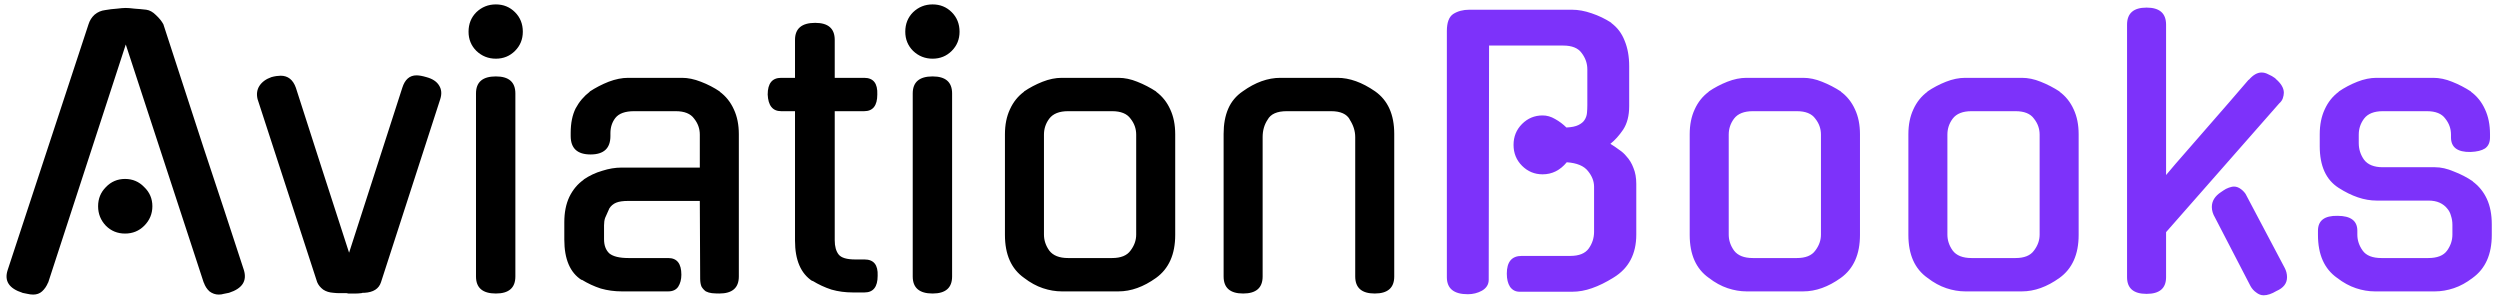 <svg width="296" height="35" viewBox="0 0 296 35" fill="none" xmlns="http://www.w3.org/2000/svg">
<path d="M14.891 5.268L5.693 33.492V33.45C5.525 33.87 5.287 34.22 4.979 34.5C4.699 34.752 4.349 34.878 3.929 34.878C3.705 34.878 3.481 34.85 3.257 34.794C3.061 34.766 2.851 34.724 2.627 34.668H2.669C1.073 34.164 0.485 33.268 0.905 31.98L10.481 2.874C10.621 2.426 10.859 2.048 11.195 1.74C11.559 1.432 11.979 1.25 12.455 1.194C12.931 1.11 13.393 1.054 13.841 1.026C14.289 0.97 14.639 0.942 14.891 0.942C15.143 0.942 15.493 0.97 15.941 1.026C16.389 1.054 16.851 1.096 17.327 1.152C17.719 1.208 18.097 1.418 18.461 1.782C18.853 2.146 19.147 2.51 19.343 2.874C20.911 7.69 22.493 12.548 24.089 17.448C25.713 22.32 27.309 27.164 28.877 31.98C29.269 33.268 28.681 34.164 27.113 34.668C26.889 34.724 26.679 34.766 26.483 34.794C26.315 34.85 26.119 34.878 25.895 34.878C25.503 34.878 25.139 34.752 24.803 34.5C24.495 34.22 24.271 33.87 24.131 33.45V33.492L14.891 5.268ZM18.041 24.42C18.041 25.316 17.719 26.086 17.075 26.73C16.459 27.346 15.703 27.654 14.807 27.654C13.911 27.654 13.155 27.346 12.539 26.73C11.923 26.086 11.615 25.316 11.615 24.42C11.615 23.524 11.923 22.768 12.539 22.152C13.155 21.508 13.911 21.186 14.807 21.186C15.703 21.186 16.459 21.508 17.075 22.152C17.719 22.768 18.041 23.524 18.041 24.42ZM41.248 34.752C41.192 34.752 41.122 34.738 41.038 34.71C40.954 34.71 40.87 34.71 40.786 34.71C40.646 34.71 40.45 34.71 40.198 34.71C39.946 34.71 39.708 34.696 39.484 34.668C39.008 34.64 38.602 34.514 38.266 34.29C37.93 34.038 37.692 33.744 37.552 33.408L30.496 11.736C30.356 11.148 30.426 10.63 30.706 10.182C31.014 9.706 31.49 9.356 32.134 9.132C32.33 9.076 32.526 9.034 32.722 9.006C32.918 8.978 33.086 8.964 33.226 8.964C34.094 8.964 34.696 9.44 35.032 10.392L38.098 19.926L41.332 29.922L47.632 10.392C47.94 9.412 48.5 8.922 49.312 8.922C49.62 8.922 50.012 8.992 50.488 9.132C51.216 9.328 51.72 9.664 52 10.14C52.28 10.588 52.322 11.12 52.126 11.736L45.112 33.408C44.86 34.192 44.202 34.612 43.138 34.668C43.082 34.668 43.012 34.668 42.928 34.668C42.872 34.696 42.816 34.71 42.76 34.71C42.536 34.738 42.34 34.752 42.172 34.752C42.004 34.752 41.85 34.752 41.71 34.752H41.248ZM61.02 32.736C61.02 34.08 60.25 34.752 58.71 34.752C57.142 34.752 56.358 34.08 56.358 32.736V11.064C56.358 9.72 57.142 9.048 58.71 9.048C60.25 9.048 61.02 9.72 61.02 11.064V32.736ZM61.902 3.756C61.902 4.652 61.594 5.408 60.978 6.024C60.362 6.64 59.606 6.948 58.71 6.948C57.814 6.948 57.044 6.64 56.4 6.024C55.784 5.408 55.476 4.652 55.476 3.756C55.476 2.832 55.784 2.062 56.4 1.446C57.044 0.83 57.814 0.522 58.71 0.522C59.606 0.522 60.362 0.83 60.978 1.446C61.594 2.062 61.902 2.832 61.902 3.756ZM73.618 34.5C72.75 34.5 71.924 34.388 71.14 34.164C70.356 33.912 69.6 33.562 68.872 33.114V33.156C67.5 32.288 66.814 30.692 66.814 28.368V26.31C66.814 25.162 67.01 24.168 67.402 23.328C67.822 22.46 68.396 21.774 69.124 21.27H69.082C69.782 20.794 70.524 20.444 71.308 20.22C72.092 19.968 72.848 19.842 73.576 19.842H82.858V15.936C82.858 15.236 82.634 14.606 82.186 14.046C81.766 13.458 81.038 13.164 80.002 13.164H75.088C74.024 13.164 73.282 13.43 72.862 13.962C72.47 14.466 72.274 15.068 72.274 15.768V16.104C72.274 17.56 71.49 18.288 69.922 18.288C68.354 18.288 67.57 17.56 67.57 16.104V15.726C67.57 14.578 67.766 13.612 68.158 12.828C68.578 12.044 69.138 11.386 69.838 10.854H69.796C70.524 10.378 71.28 9.986 72.064 9.678C72.876 9.37 73.646 9.216 74.374 9.216H80.758C81.458 9.216 82.2 9.37 82.984 9.678C83.796 9.986 84.552 10.378 85.252 10.854H85.21C85.938 11.386 86.498 12.086 86.89 12.954C87.282 13.794 87.478 14.774 87.478 15.894V32.736C87.478 34.08 86.708 34.752 85.168 34.752C84.86 34.752 84.566 34.738 84.286 34.71C84.034 34.682 83.796 34.612 83.572 34.5C83.376 34.36 83.208 34.178 83.068 33.954C82.956 33.702 82.9 33.38 82.9 32.988L82.858 23.79H74.374C73.758 23.79 73.282 23.86 72.946 24C72.61 24.14 72.344 24.364 72.148 24.672C71.924 25.148 71.756 25.526 71.644 25.806C71.56 26.058 71.518 26.352 71.518 26.688V28.326C71.518 29.054 71.728 29.614 72.148 30.006C72.596 30.37 73.352 30.552 74.416 30.552H79.12C80.156 30.552 80.674 31.21 80.674 32.526C80.674 33.086 80.548 33.562 80.296 33.954C80.044 34.318 79.652 34.5 79.12 34.5H73.618ZM98.832 13.164V28.452C98.832 29.18 98.987 29.74 99.294 30.132C99.603 30.524 100.26 30.72 101.268 30.72H102.36C103.452 30.72 103.97 31.364 103.914 32.652C103.914 33.968 103.396 34.626 102.36 34.626H100.974C100.078 34.626 99.239 34.514 98.454 34.29C97.671 34.038 96.915 33.688 96.186 33.24V33.282C94.814 32.386 94.129 30.79 94.129 28.494V13.164H92.49C91.483 13.164 90.951 12.506 90.894 11.19C90.894 9.874 91.427 9.216 92.49 9.216H94.129V4.722C94.129 3.378 94.927 2.706 96.522 2.706C98.062 2.706 98.832 3.378 98.832 4.722V9.216H102.318C103.41 9.216 103.928 9.874 103.872 11.19C103.872 12.506 103.354 13.164 102.318 13.164H98.832ZM112.729 32.736C112.729 34.08 111.959 34.752 110.419 34.752C108.851 34.752 108.067 34.08 108.067 32.736V11.064C108.067 9.72 108.851 9.048 110.419 9.048C111.959 9.048 112.729 9.72 112.729 11.064V32.736ZM113.611 3.756C113.611 4.652 113.303 5.408 112.687 6.024C112.071 6.64 111.315 6.948 110.419 6.948C109.523 6.948 108.753 6.64 108.109 6.024C107.493 5.408 107.185 4.652 107.185 3.756C107.185 2.832 107.493 2.062 108.109 1.446C108.753 0.83 109.523 0.522 110.419 0.522C111.315 0.522 112.071 0.83 112.687 1.446C113.303 2.062 113.611 2.832 113.611 3.756ZM132.425 9.216C133.153 9.216 133.895 9.37 134.651 9.678C135.435 9.986 136.191 10.378 136.919 10.854H136.877C137.605 11.386 138.165 12.086 138.557 12.954C138.949 13.794 139.145 14.774 139.145 15.894V27.822C139.145 30.118 138.389 31.812 136.877 32.904C135.393 33.968 133.909 34.5 132.425 34.5H125.705C124.977 34.5 124.235 34.374 123.479 34.122C122.723 33.87 121.981 33.464 121.253 32.904C119.741 31.84 118.985 30.146 118.985 27.822V15.894C118.985 14.774 119.181 13.794 119.573 12.954C119.965 12.086 120.525 11.386 121.253 10.854H121.211C121.911 10.378 122.653 9.986 123.437 9.678C124.221 9.37 124.977 9.216 125.705 9.216H132.425ZM131.669 30.552C132.705 30.552 133.433 30.258 133.853 29.67C134.301 29.082 134.525 28.452 134.525 27.78V15.936C134.525 15.236 134.301 14.606 133.853 14.046C133.433 13.458 132.705 13.164 131.669 13.164H126.461C125.425 13.164 124.683 13.458 124.235 14.046C123.815 14.606 123.605 15.236 123.605 15.936V27.78C123.605 28.452 123.815 29.082 124.235 29.67C124.683 30.258 125.425 30.552 126.461 30.552H131.669ZM149.496 32.736C149.496 34.08 148.726 34.752 147.186 34.752C145.646 34.752 144.876 34.08 144.876 32.736V15.852C144.876 14.704 145.058 13.71 145.422 12.87C145.786 12.03 146.36 11.344 147.144 10.812C148.628 9.748 150.112 9.216 151.596 9.216H158.358C159.786 9.216 161.27 9.748 162.81 10.812C164.322 11.876 165.078 13.556 165.078 15.852V32.736C165.078 34.08 164.308 34.752 162.768 34.752C161.228 34.752 160.458 34.08 160.458 32.736V16.23C160.458 15.502 160.234 14.802 159.786 14.13L159.828 14.172C159.464 13.5 158.722 13.164 157.602 13.164H152.352C151.204 13.164 150.448 13.5 150.084 14.172C149.692 14.76 149.496 15.446 149.496 16.23V32.736Z" fill="black"/>
<path d="M188.738 22.11C188.738 21.466 188.5 20.85 188.024 20.262C187.548 19.646 186.708 19.296 185.504 19.212C184.72 20.164 183.768 20.64 182.648 20.64C181.696 20.64 180.884 20.304 180.212 19.632C179.54 18.96 179.204 18.134 179.204 17.154C179.204 16.174 179.54 15.348 180.212 14.676C180.884 14.004 181.696 13.668 182.648 13.668C183.152 13.668 183.642 13.808 184.118 14.088C184.622 14.368 185.07 14.704 185.462 15.096C186.078 15.068 186.554 14.97 186.89 14.802C187.226 14.634 187.464 14.438 187.604 14.214C187.772 13.962 187.87 13.682 187.898 13.374C187.926 13.066 187.94 12.758 187.94 12.45V8.208C187.94 7.508 187.716 6.864 187.268 6.276C186.848 5.688 186.12 5.394 185.084 5.394H176.306L176.264 33.114C176.264 33.674 175.998 34.108 175.466 34.416C174.962 34.696 174.402 34.836 173.786 34.836C172.134 34.836 171.308 34.164 171.308 32.82V3.672C171.308 2.664 171.56 1.992 172.064 1.656C172.596 1.32 173.226 1.152 173.954 1.152H186.134C186.862 1.152 187.632 1.292 188.444 1.572C189.284 1.852 190.068 2.23 190.796 2.706H190.754C191.482 3.238 192.014 3.938 192.35 4.806C192.714 5.674 192.896 6.682 192.896 7.83V12.576C192.896 13.696 192.658 14.62 192.182 15.348C191.706 16.048 191.202 16.608 190.67 17.028C191.034 17.252 191.384 17.49 191.72 17.742C192.056 17.966 192.336 18.218 192.56 18.498C192.924 18.89 193.204 19.352 193.4 19.884C193.624 20.416 193.736 21.046 193.736 21.774V27.78C193.736 30.076 192.84 31.77 191.048 32.862C190.152 33.422 189.298 33.842 188.486 34.122C187.702 34.402 186.918 34.542 186.134 34.542H179.918C179.442 34.542 179.064 34.346 178.784 33.954C178.532 33.562 178.406 33.044 178.406 32.4C178.406 31 178.994 30.3 180.17 30.3H185.924C186.96 30.3 187.688 30.006 188.108 29.418C188.528 28.83 188.738 28.172 188.738 27.444V22.11ZM213.501 9.216C214.229 9.216 214.971 9.37 215.727 9.678C216.511 9.986 217.267 10.378 217.995 10.854H217.953C218.681 11.386 219.241 12.086 219.633 12.954C220.025 13.794 220.221 14.774 220.221 15.894V27.822C220.221 30.118 219.465 31.812 217.953 32.904C216.469 33.968 214.985 34.5 213.501 34.5H206.781C206.053 34.5 205.311 34.374 204.555 34.122C203.799 33.87 203.057 33.464 202.329 32.904C200.817 31.84 200.061 30.146 200.061 27.822V15.894C200.061 14.774 200.257 13.794 200.649 12.954C201.041 12.086 201.601 11.386 202.329 10.854H202.287C202.987 10.378 203.729 9.986 204.513 9.678C205.297 9.37 206.053 9.216 206.781 9.216H213.501ZM212.745 30.552C213.781 30.552 214.509 30.258 214.929 29.67C215.377 29.082 215.601 28.452 215.601 27.78V15.936C215.601 15.236 215.377 14.606 214.929 14.046C214.509 13.458 213.781 13.164 212.745 13.164H207.537C206.501 13.164 205.759 13.458 205.311 14.046C204.891 14.606 204.681 15.236 204.681 15.936V27.78C204.681 28.452 204.891 29.082 205.311 29.67C205.759 30.258 206.501 30.552 207.537 30.552H212.745ZM239.392 9.216C240.12 9.216 240.862 9.37 241.618 9.678C242.402 9.986 243.158 10.378 243.886 10.854H243.844C244.572 11.386 245.132 12.086 245.524 12.954C245.916 13.794 246.112 14.774 246.112 15.894V27.822C246.112 30.118 245.356 31.812 243.844 32.904C242.36 33.968 240.876 34.5 239.392 34.5H232.672C231.944 34.5 231.202 34.374 230.446 34.122C229.69 33.87 228.948 33.464 228.22 32.904C226.708 31.84 225.952 30.146 225.952 27.822V15.894C225.952 14.774 226.148 13.794 226.54 12.954C226.932 12.086 227.492 11.386 228.22 10.854H228.178C228.878 10.378 229.62 9.986 230.404 9.678C231.188 9.37 231.944 9.216 232.672 9.216H239.392ZM238.636 30.552C239.672 30.552 240.4 30.258 240.82 29.67C241.268 29.082 241.492 28.452 241.492 27.78V15.936C241.492 15.236 241.268 14.606 240.82 14.046C240.4 13.458 239.672 13.164 238.636 13.164H233.428C232.392 13.164 231.65 13.458 231.202 14.046C230.782 14.606 230.572 15.236 230.572 15.936V27.78C230.572 28.452 230.782 29.082 231.202 29.67C231.65 30.258 232.392 30.552 233.428 30.552H238.636ZM256.463 27.486V32.82C256.463 34.136 255.693 34.794 254.153 34.794C252.613 34.794 251.843 34.136 251.843 32.82V2.916C251.843 1.572 252.613 0.9 254.153 0.9C255.693 0.9 256.463 1.572 256.463 2.916V20.724C257.163 19.884 257.933 18.988 258.773 18.036C259.641 17.056 260.495 16.076 261.335 15.096C262.203 14.088 263.057 13.108 263.897 12.156C264.737 11.176 265.521 10.266 266.249 9.426V9.468C266.753 8.88 267.257 8.586 267.761 8.586C268.041 8.586 268.307 8.656 268.559 8.796C268.839 8.908 269.133 9.076 269.441 9.3H269.399C270.071 9.86 270.407 10.42 270.407 10.98C270.407 11.176 270.365 11.4 270.281 11.652C270.197 11.876 270.057 12.072 269.861 12.24L256.463 27.486ZM270.491 31.686C270.687 32.05 270.785 32.428 270.785 32.82C270.785 33.548 270.365 34.094 269.525 34.458C268.965 34.794 268.461 34.962 268.013 34.962C267.705 34.962 267.411 34.85 267.131 34.626C266.851 34.43 266.627 34.178 266.459 33.87L262.259 25.764C262.007 25.344 261.881 24.924 261.881 24.504C261.881 23.804 262.245 23.216 262.973 22.74C263.169 22.6 263.365 22.474 263.561 22.362C263.785 22.25 264.023 22.166 264.275 22.11C264.583 22.054 264.877 22.11 265.157 22.278C265.437 22.446 265.675 22.67 265.871 22.95L270.491 31.686ZM288.307 19.8C289.007 19.8 289.749 19.968 290.533 20.304C291.345 20.612 292.101 21.004 292.801 21.48H292.759C293.487 22.012 294.047 22.698 294.439 23.538C294.831 24.378 295.027 25.386 295.027 26.562V27.822C295.027 30.118 294.271 31.812 292.759 32.904C292.031 33.464 291.289 33.87 290.533 34.122C289.777 34.374 289.035 34.5 288.307 34.5H281.167C280.439 34.5 279.697 34.374 278.941 34.122C278.185 33.87 277.443 33.464 276.715 32.904C275.203 31.84 274.447 30.146 274.447 27.822V27.318C274.447 26.114 275.217 25.526 276.757 25.554C278.325 25.554 279.109 26.142 279.109 27.318V27.78C279.109 28.452 279.319 29.082 279.739 29.67C280.159 30.258 280.901 30.552 281.965 30.552H287.509C288.573 30.552 289.315 30.258 289.735 29.67C290.155 29.082 290.365 28.452 290.365 27.78V26.604C290.365 26.24 290.309 25.89 290.197 25.554C290.113 25.218 289.959 24.924 289.735 24.672C289.511 24.392 289.217 24.168 288.853 24C288.489 23.832 288.041 23.748 287.509 23.748H281.377C279.949 23.748 278.451 23.244 276.883 22.236C275.399 21.284 274.657 19.646 274.657 17.322V15.894C274.657 14.774 274.853 13.794 275.245 12.954C275.637 12.086 276.197 11.386 276.925 10.854H276.883C277.583 10.378 278.325 9.986 279.109 9.678C279.893 9.37 280.649 9.216 281.377 9.216H288.097C288.825 9.216 289.567 9.37 290.323 9.678C291.107 9.986 291.863 10.378 292.591 10.854H292.549C293.277 11.386 293.837 12.086 294.229 12.954C294.621 13.794 294.817 14.774 294.817 15.894V16.272C294.817 16.86 294.621 17.294 294.229 17.574C293.837 17.826 293.263 17.966 292.507 17.994C290.967 18.022 290.197 17.448 290.197 16.272V15.936C290.197 15.236 289.973 14.606 289.525 14.046C289.105 13.458 288.377 13.164 287.341 13.164H282.133C281.097 13.164 280.355 13.458 279.907 14.046C279.487 14.606 279.277 15.236 279.277 15.936V16.944C279.277 17.672 279.487 18.33 279.907 18.918C280.355 19.506 281.097 19.8 282.133 19.8H288.307Z" fill="#7D32FA"/>
</svg>
